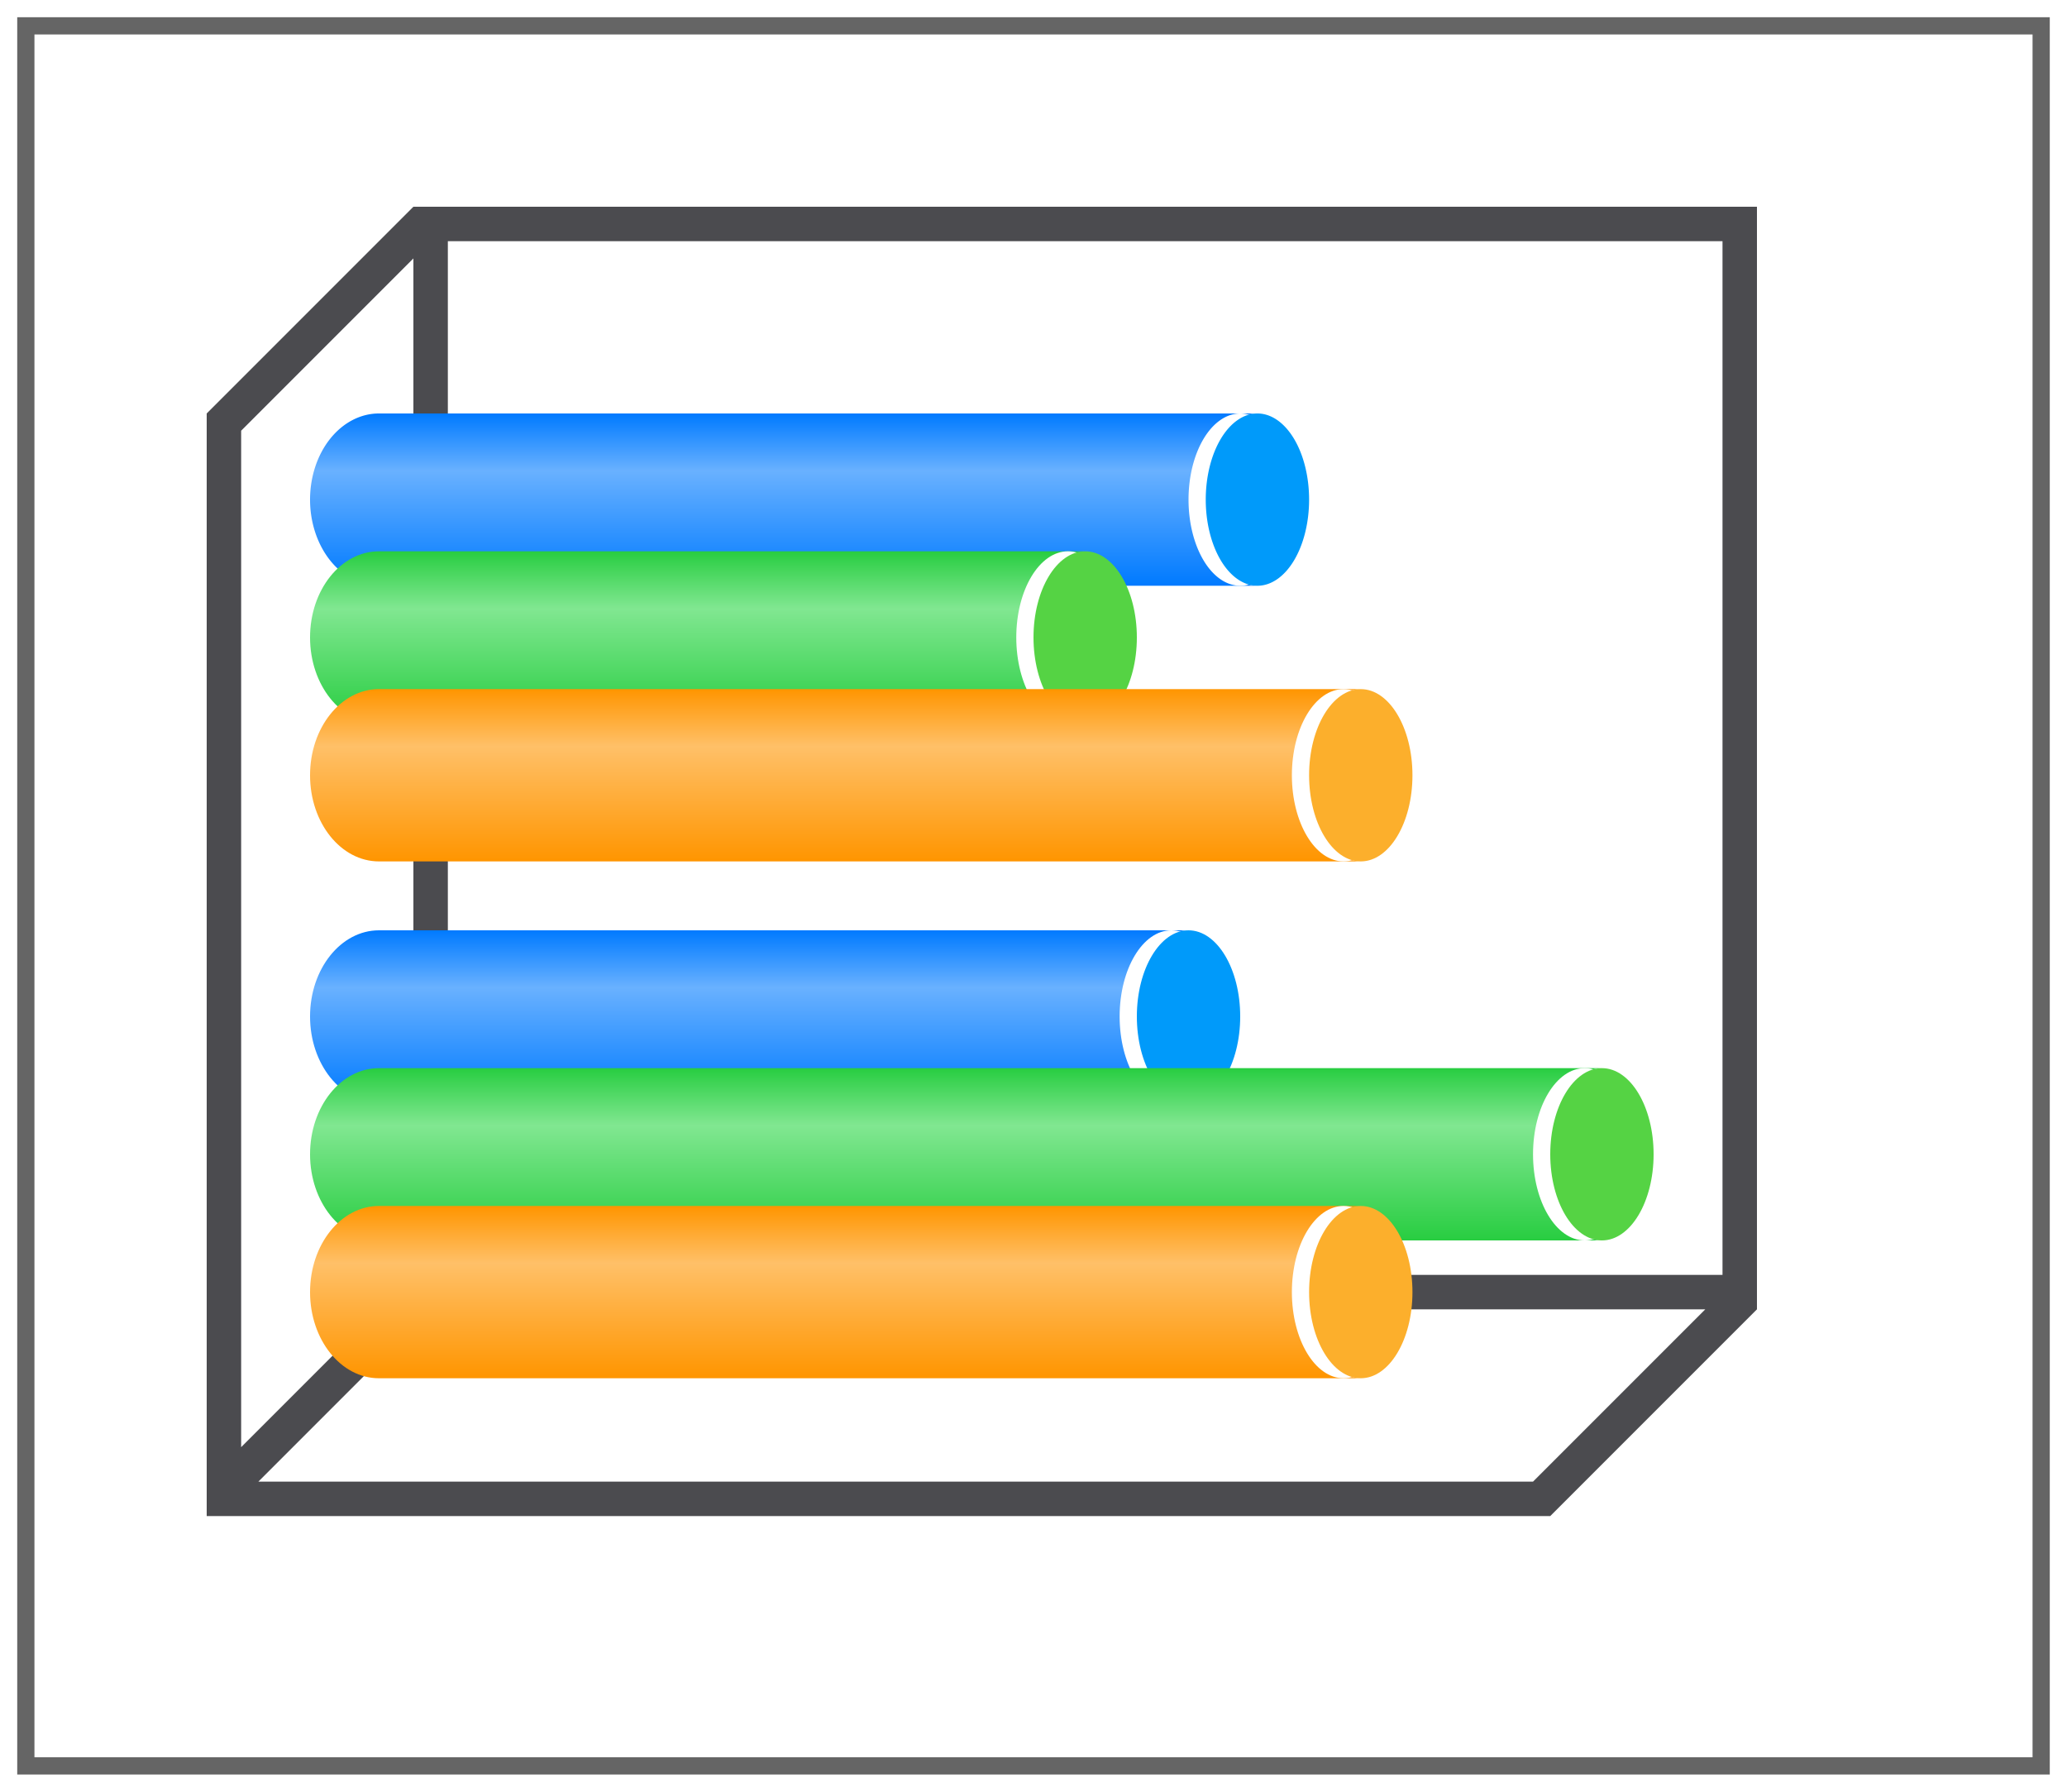 <svg height="52" viewBox="0 0 60 52" width="60" xmlns="http://www.w3.org/2000/svg" xmlns:xlink="http://www.w3.org/1999/xlink"><linearGradient id="a" gradientUnits="userSpaceOnUse" x1="21" x2="21" y1="12" y2="17"><stop offset="0" stop-color="#007aff"/><stop offset=".333" stop-color="#69b1ff"/><stop offset="1" stop-color="#007aff"/></linearGradient><linearGradient id="b" gradientUnits="userSpaceOnUse" x1="21" x2="21" y1="12" y2="17"><stop offset="0" stop-color="#28cd41"/><stop offset=".333" stop-color="#81e791"/><stop offset="1" stop-color="#28cd41"/></linearGradient><linearGradient id="c" gradientUnits="userSpaceOnUse" x1="21" x2="21" y1="12" y2="17"><stop offset="0" stop-color="#ff9500"/><stop offset=".333" stop-color="#ffc068"/><stop offset="1" stop-color="#ff9500"/></linearGradient><filter id="d" color-interpolation-filters="sRGB" height="1.052" width="1.045" x="-.022" y="-.026"><feGaussianBlur stdDeviation=".555"/></filter><path d="m.5.5h59v51h-59z" fill="#656565" filter="url(#d)"/><path d="m1 1h58v50h-58z" fill="#fff"/><path d="m12 6-6 6v.5 30.5.5.5h1 36.5 1.5l6-6v-.5-.5-31zm1 1h37v30h-37zm-1 .5v29.5l-5 5v-29.5zm.5 30.5h37l-4.5 4.5-.5.5h-37l4.5-4.5z" fill="#4b4b4f"/><path d="m11 12a2 2.5 0 0 0 -2 2.5 2 2.5 0 0 0 2 2.5h25.5a1.5 2.5 0 0 1 -1.5-2.5 1.5 2.5 0 0 1 1.5-2.5z" fill="url(#a)"/><path d="m37.5 14.5a1.5 2.5 0 0 1 -1.5 2.5 1.5 2.5 0 0 1 -1.5-2.5 1.5 2.5 0 0 1 1.5-2.5 1.5 2.5 0 0 1 1.5 2.5z" fill="#fff"/><path d="m38 14.5a1.5 2.5 0 0 1 -1.5 2.5 1.5 2.5 0 0 1 -1.5-2.5 1.5 2.5 0 0 1 1.5-2.5 1.5 2.5 0 0 1 1.5 2.5z" fill="#009afa"/><g transform="translate(0 4)"><path d="m11 12c-1.105 0-2 1.119-2 2.5s.895 2.5 2 2.5h20.5c-.828 0-1.5-1.119-1.5-2.5s.672-2.5 1.5-2.5z" fill="url(#b)"/><path d="m32.5 14.5c0 1.381-.672 2.5-1.5 2.5s-1.5-1.119-1.5-2.5.672-2.5 1.5-2.5 1.5 1.119 1.5 2.5z" fill="#fff"/><path d="m33 14.5c0 1.381-.672 2.5-1.5 2.5s-1.5-1.119-1.5-2.5.672-2.5 1.5-2.5 1.5 1.119 1.5 2.5z" fill="#55d344"/></g><g transform="translate(0 15)"><path d="m11 12c-1.105 0-2 1.119-2 2.5s.895 2.5 2 2.5h23.5c-.828 0-1.5-1.119-1.5-2.5s.672-2.5 1.5-2.5z" fill="url(#a)"/><path d="m35.5 14.5c0 1.381-.672 2.5-1.5 2.5s-1.5-1.119-1.5-2.5.672-2.5 1.5-2.5 1.5 1.119 1.5 2.5z" fill="#fff"/><path d="m36 14.5c0 1.381-.672 2.5-1.5 2.5s-1.5-1.119-1.5-2.5.672-2.5 1.5-2.5 1.5 1.119 1.5 2.5z" fill="#009afa"/></g><g transform="translate(0 19)"><path d="m11 12c-1.105 0-2 1.119-2 2.5s.895 2.5 2 2.5h35.5c-.828 0-1.5-1.119-1.5-2.5s.672-2.5 1.5-2.5z" fill="url(#b)"/><path d="m47.5 14.5c0 1.381-.672 2.5-1.5 2.5s-1.5-1.119-1.5-2.5.672-2.5 1.5-2.5 1.5 1.119 1.5 2.5z" fill="#fff"/><path d="m48 14.5c0 1.381-.672 2.5-1.5 2.5s-1.5-1.119-1.5-2.5.672-2.5 1.5-2.5 1.5 1.119 1.5 2.5z" fill="#55d344"/></g><g transform="translate(0 23)"><path d="m11 12c-1.105 0-2 1.119-2 2.5s.895 2.5 2 2.5h28.5c-.828 0-1.5-1.119-1.5-2.5s.672-2.5 1.5-2.5z" fill="url(#c)"/><path d="m40.5 14.5c0 1.381-.672 2.5-1.5 2.5s-1.5-1.119-1.5-2.5.672-2.5 1.5-2.5 1.5 1.119 1.5 2.5z" fill="#fff"/><path d="m41 14.5c0 1.381-.672 2.5-1.5 2.5s-1.5-1.119-1.5-2.5.672-2.5 1.5-2.5 1.5 1.119 1.5 2.5z" fill="#fcaf2c"/></g><g transform="translate(0 8)"><path d="m11 12c-1.105 0-2 1.119-2 2.5s.895 2.5 2 2.5h28.5c-.828 0-1.5-1.119-1.5-2.5s.672-2.5 1.5-2.5z" fill="url(#c)"/><path d="m40.5 14.5c0 1.381-.672 2.5-1.5 2.5s-1.5-1.119-1.5-2.5.672-2.5 1.5-2.5 1.5 1.119 1.5 2.5z" fill="#fff"/><path d="m41 14.5c0 1.381-.672 2.5-1.5 2.5s-1.5-1.119-1.5-2.5.672-2.5 1.5-2.5 1.5 1.119 1.5 2.5z" fill="#fcaf2c"/></g></svg>